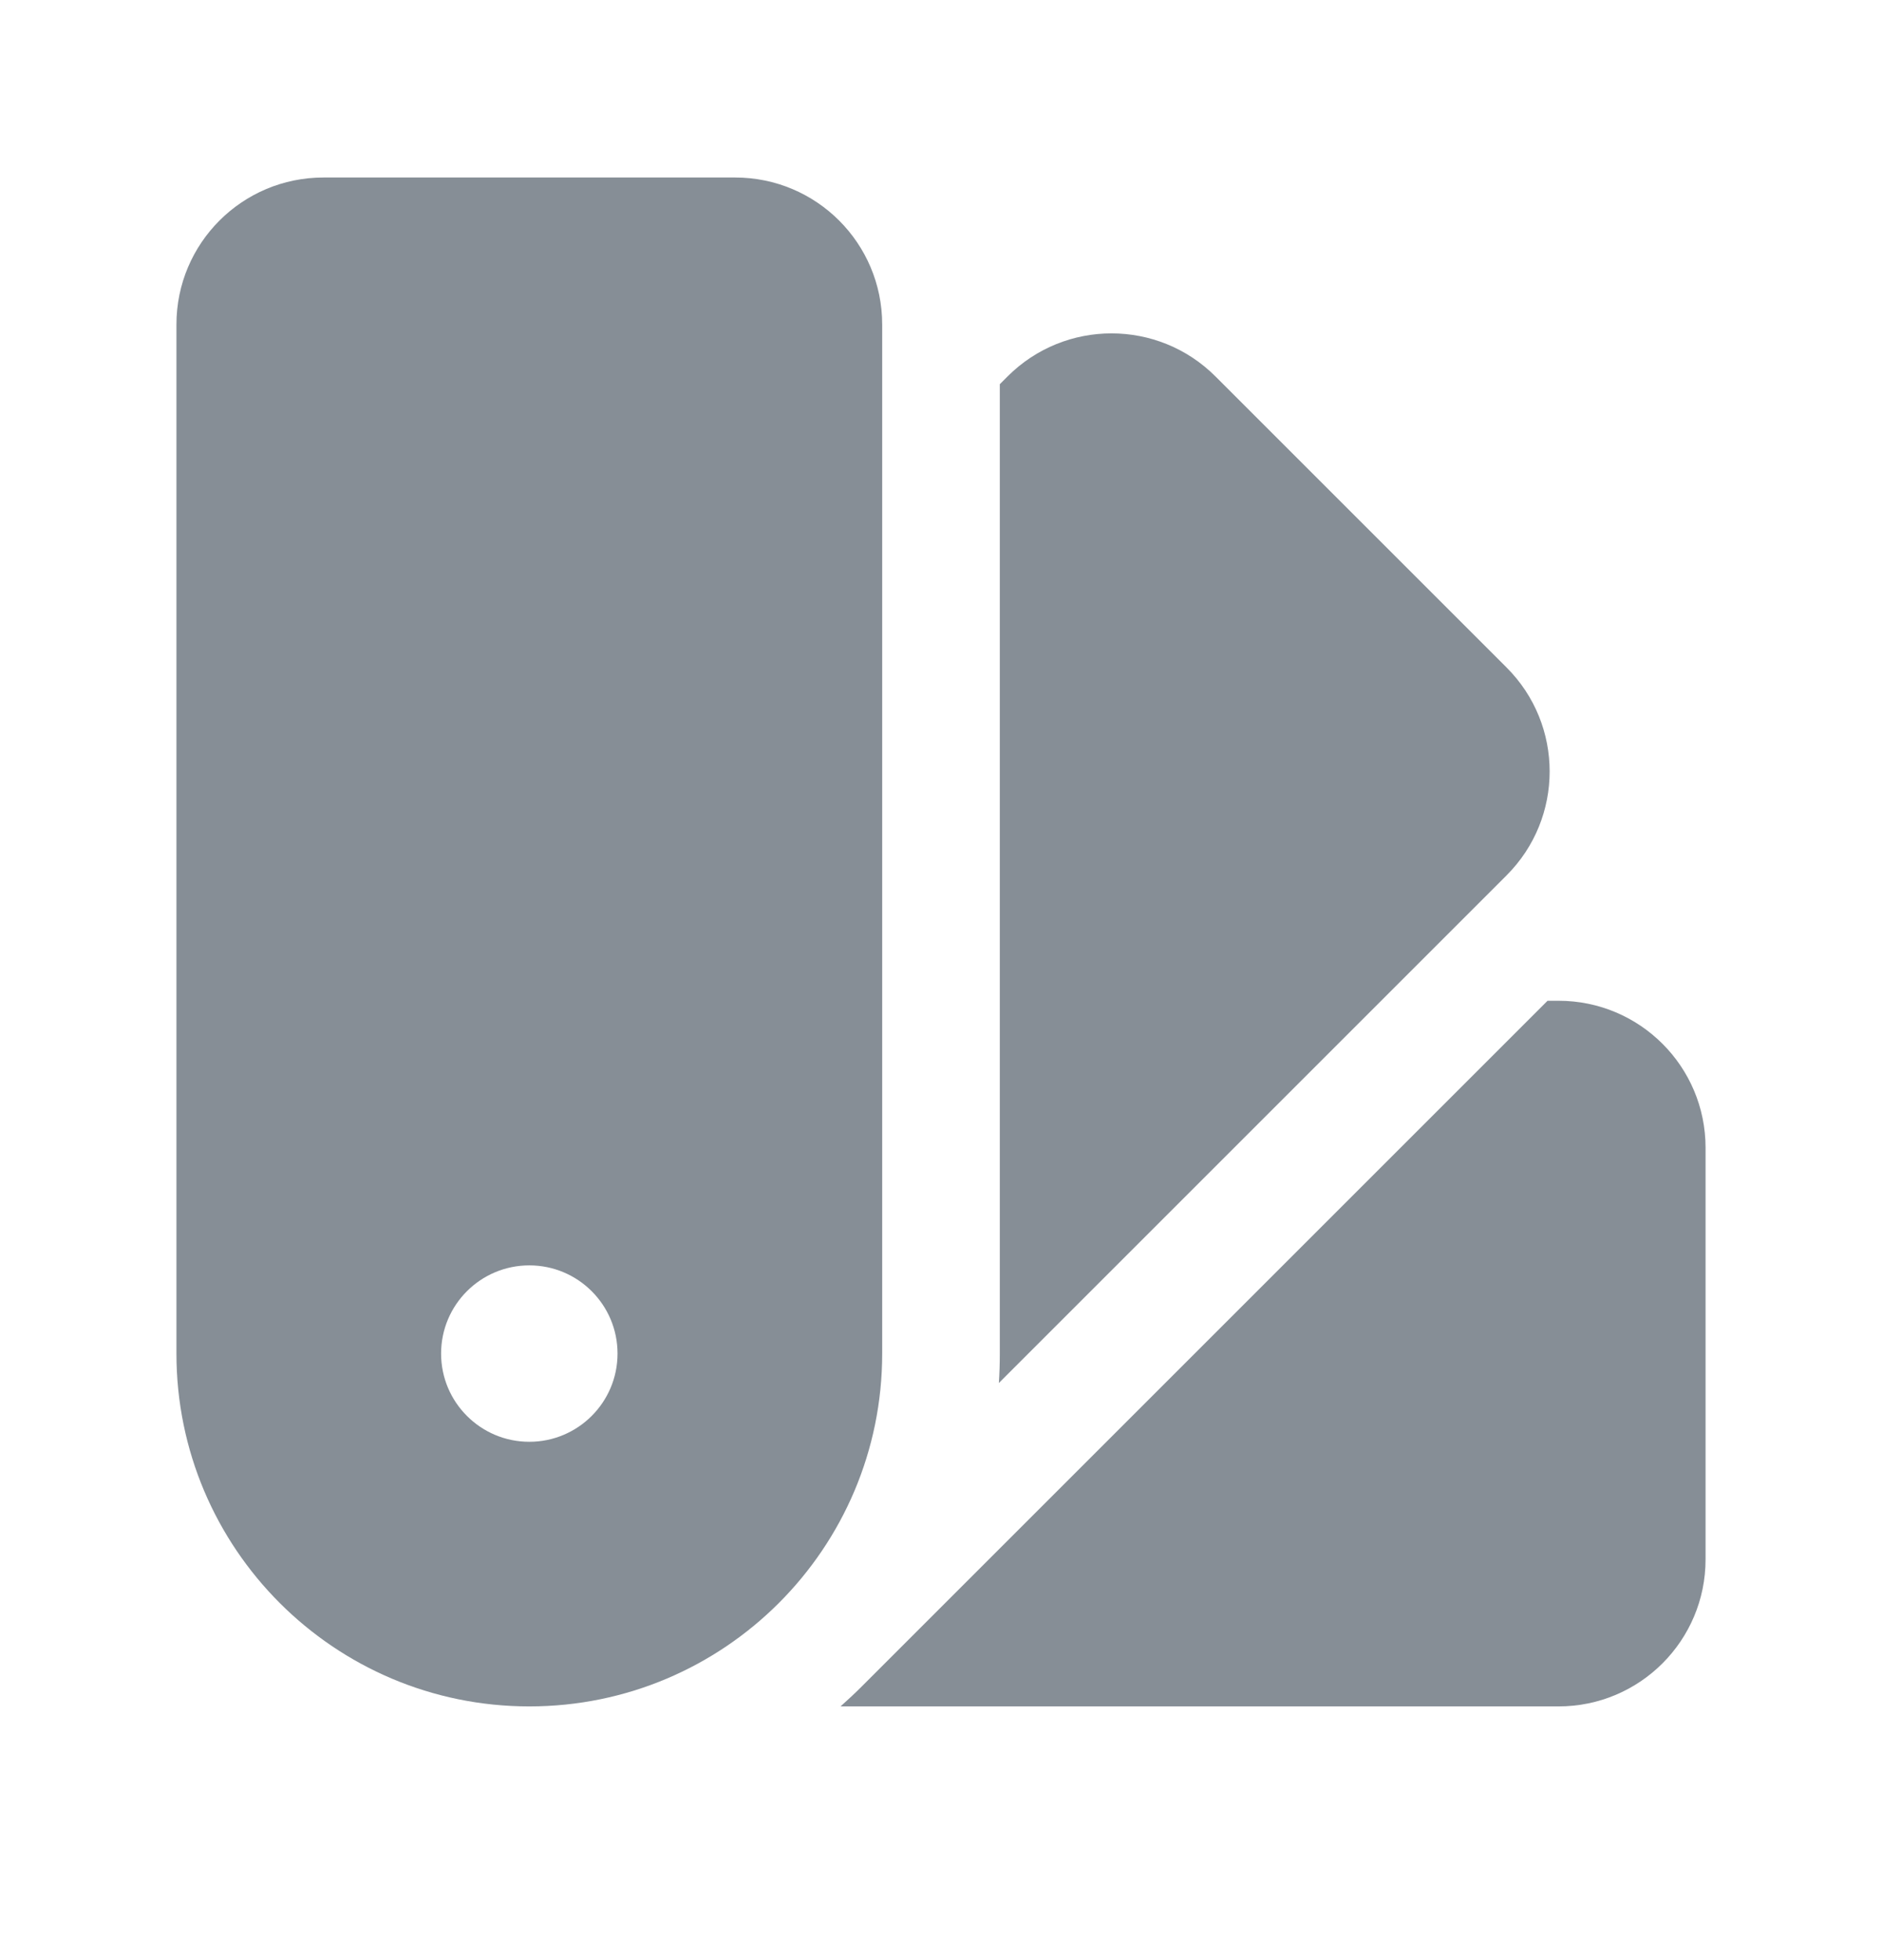 <svg width="24" height="25" viewBox="0 0 24 25" fill="none" xmlns="http://www.w3.org/2000/svg">
<path fill-rule="evenodd" clip-rule="evenodd" d="M2.25 4.139C2.25 3.103 3.089 2.264 4.125 2.264H9.375C10.411 2.264 11.25 3.103 11.25 4.139V17.264C11.25 19.749 9.235 21.764 6.75 21.764C4.265 21.764 2.25 19.749 2.25 17.264V4.139ZM6.75 18.389C7.371 18.389 7.875 17.885 7.875 17.264C7.875 16.642 7.371 16.139 6.75 16.139C6.129 16.139 5.625 16.642 5.625 17.264C5.625 17.885 6.129 18.389 6.75 18.389Z" fill="#868E96"/>
<path d="M10.719 21.764H19.875C20.911 21.764 21.75 20.924 21.75 19.889V14.639C21.75 13.603 20.911 12.764 19.875 12.764H19.735L10.993 21.506C10.903 21.596 10.812 21.681 10.719 21.764Z" fill="#868E96"/>
<path d="M12.738 17.639L19.212 11.165C19.945 10.433 19.945 9.245 19.212 8.513L15.5 4.801C14.768 4.069 13.581 4.069 12.849 4.801L12.75 4.9V17.264C12.75 17.39 12.746 17.515 12.738 17.639Z" fill="#868E96"/>
</svg>
